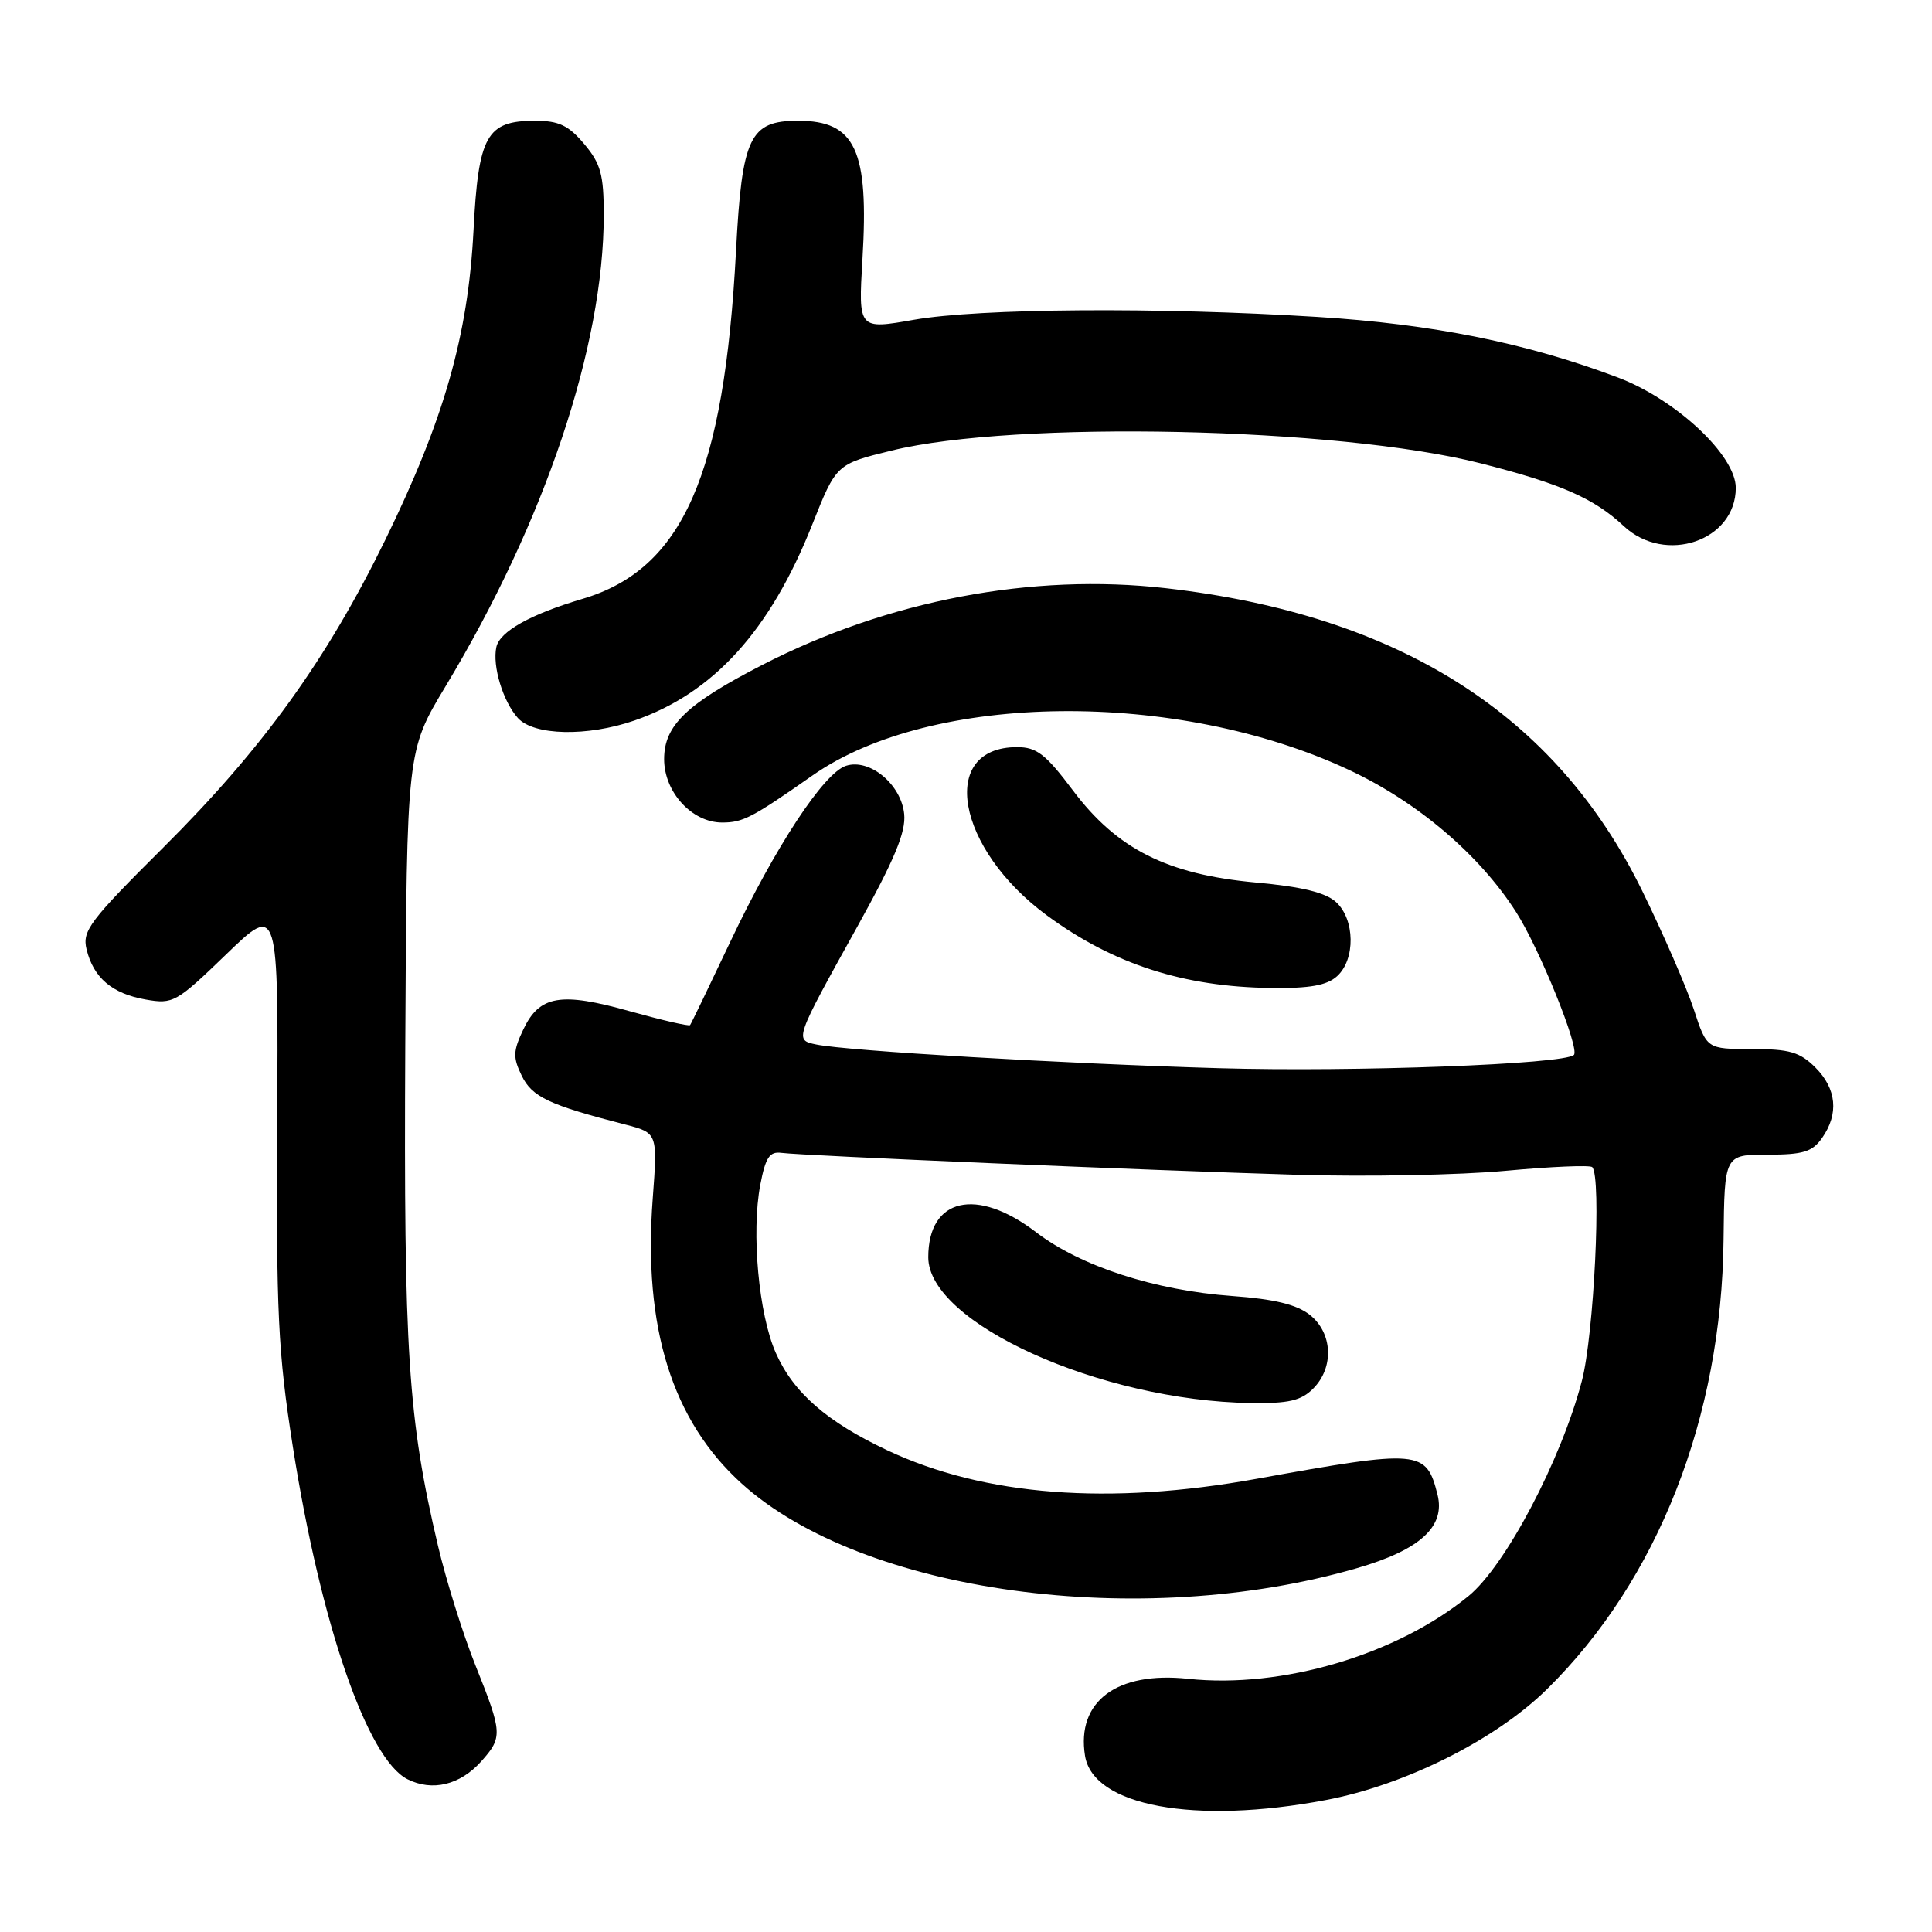 <?xml version="1.0" encoding="UTF-8" standalone="no"?>
<!DOCTYPE svg PUBLIC "-//W3C//DTD SVG 1.1//EN" "http://www.w3.org/Graphics/SVG/1.1/DTD/svg11.dtd" >
<svg xmlns="http://www.w3.org/2000/svg" xmlns:xlink="http://www.w3.org/1999/xlink" version="1.1" viewBox="0 0 256 256">
 <g >
 <path fill="currentColor"
d=" M 175.66 238.52 C 186.20 236.53 198.18 230.52 204.98 223.83 C 219.67 209.37 228.14 187.81 228.38 164.25 C 228.50 153.00 228.50 153.00 234.19 153.00 C 238.94 153.00 240.14 152.63 241.44 150.78 C 243.68 147.58 243.36 144.27 240.55 141.45 C 238.49 139.40 237.13 139.00 232.13 139.00 C 226.16 139.00 226.16 139.00 224.44 133.75 C 223.49 130.86 220.42 123.80 217.61 118.06 C 206.16 94.67 185.41 81.48 154.50 77.94 C 136.75 75.91 117.66 79.54 101.00 88.11 C 90.97 93.27 88.00 96.12 88.00 100.59 C 88.00 104.97 91.70 109.00 95.70 108.99 C 98.44 108.99 99.65 108.36 107.68 102.74 C 123.48 91.69 155.93 91.35 178.73 102.01 C 187.80 106.24 196.04 113.25 200.90 120.87 C 204.01 125.74 209.36 138.97 208.55 139.78 C 207.31 141.02 179.41 142.06 161.50 141.54 C 140.88 140.94 112.29 139.25 108.16 138.40 C 105.26 137.80 105.26 137.80 113.61 122.77 C 118.53 113.90 120.05 110.26 119.81 107.87 C 119.42 103.94 115.25 100.47 112.11 101.47 C 109.17 102.40 102.73 112.19 96.73 124.87 C 93.96 130.72 91.58 135.65 91.44 135.83 C 91.29 136.01 87.72 135.18 83.48 134.00 C 74.29 131.42 71.50 131.89 69.35 136.39 C 67.98 139.27 67.95 140.11 69.13 142.54 C 70.50 145.35 72.74 146.41 82.82 149.00 C 87.14 150.12 87.14 150.12 86.49 158.81 C 85.20 175.90 89.06 188.26 98.30 196.60 C 114.32 211.07 151.08 216.12 179.80 207.79 C 188.16 205.37 191.54 202.29 190.48 198.05 C 188.98 192.10 188.19 192.03 166.50 195.95 C 146.92 199.49 130.44 198.22 117.59 192.18 C 109.57 188.41 105.12 184.53 102.79 179.25 C 100.53 174.15 99.54 163.32 100.74 157.00 C 101.44 153.35 101.97 152.55 103.55 152.76 C 106.28 153.13 152.17 155.08 172.00 155.67 C 181.07 155.94 193.44 155.70 199.48 155.14 C 205.52 154.58 210.69 154.36 210.98 154.65 C 212.23 155.92 211.21 176.88 209.60 183.00 C 206.85 193.49 199.48 207.48 194.59 211.48 C 185.05 219.29 169.84 223.78 157.42 222.45 C 147.97 221.44 142.61 225.45 143.77 232.65 C 144.84 239.32 158.31 241.80 175.66 238.52 Z  M 63.75 233.41 C 66.63 230.19 66.59 229.64 63.00 220.67 C 61.35 216.55 59.12 209.43 58.04 204.84 C 54.07 187.99 53.49 179.18 53.70 138.49 C 53.90 99.49 53.90 99.49 59.01 90.99 C 72.21 69.08 80.00 45.87 80.00 28.47 C 80.00 23.13 79.60 21.68 77.41 19.08 C 75.33 16.61 74.05 16.00 70.91 16.00 C 64.47 16.00 63.39 17.93 62.74 30.60 C 62.02 44.46 58.85 55.57 51.07 71.50 C 43.27 87.46 34.79 99.21 21.65 112.29 C 11.88 122.01 10.87 123.35 11.47 125.79 C 12.39 129.56 14.85 131.66 19.29 132.44 C 22.94 133.08 23.35 132.85 29.99 126.44 C 36.89 119.78 36.89 119.78 36.73 148.64 C 36.59 174.07 36.84 179.18 38.80 191.68 C 42.48 215.12 48.67 233.08 54.00 235.76 C 57.28 237.41 60.96 236.52 63.75 233.41 Z  M 174.00 184.00 C 176.80 181.20 176.59 176.61 173.55 174.22 C 171.81 172.85 168.84 172.13 163.30 171.73 C 152.99 170.98 143.19 167.79 137.29 163.28 C 129.41 157.25 123.00 158.73 123.00 166.59 C 123.00 175.30 145.80 185.61 165.75 185.91 C 170.75 185.98 172.40 185.60 174.00 184.00 Z  M 177.17 129.35 C 179.63 127.12 179.54 121.80 177.02 119.52 C 175.63 118.26 172.46 117.49 166.42 116.94 C 154.68 115.87 148.02 112.52 142.18 104.75 C 138.55 99.92 137.37 99.00 134.76 99.00 C 124.29 99.00 126.70 112.47 138.75 121.32 C 147.52 127.76 156.85 130.77 168.42 130.91 C 173.55 130.98 175.82 130.57 177.17 129.35 Z  M 84.07 95.47 C 94.53 91.85 102.04 83.58 107.63 69.50 C 110.81 61.50 110.81 61.50 118.16 59.70 C 134.53 55.68 177.30 56.61 196.14 61.38 C 206.81 64.09 211.20 66.01 215.16 69.71 C 220.66 74.85 230.00 71.66 230.00 64.64 C 230.00 60.34 222.08 52.93 214.38 50.02 C 202.28 45.45 189.83 42.94 174.50 41.99 C 153.44 40.68 129.82 40.85 121.11 42.37 C 113.73 43.67 113.73 43.67 114.28 34.34 C 115.15 19.87 113.35 16.00 105.75 16.00 C 99.35 16.00 98.32 18.14 97.53 33.18 C 95.97 62.95 90.48 75.41 77.19 79.35 C 70.28 81.40 66.22 83.67 65.77 85.74 C 65.22 88.25 66.65 92.95 68.62 95.14 C 70.74 97.48 77.82 97.63 84.07 95.47 Z "/>
</g>
</svg>